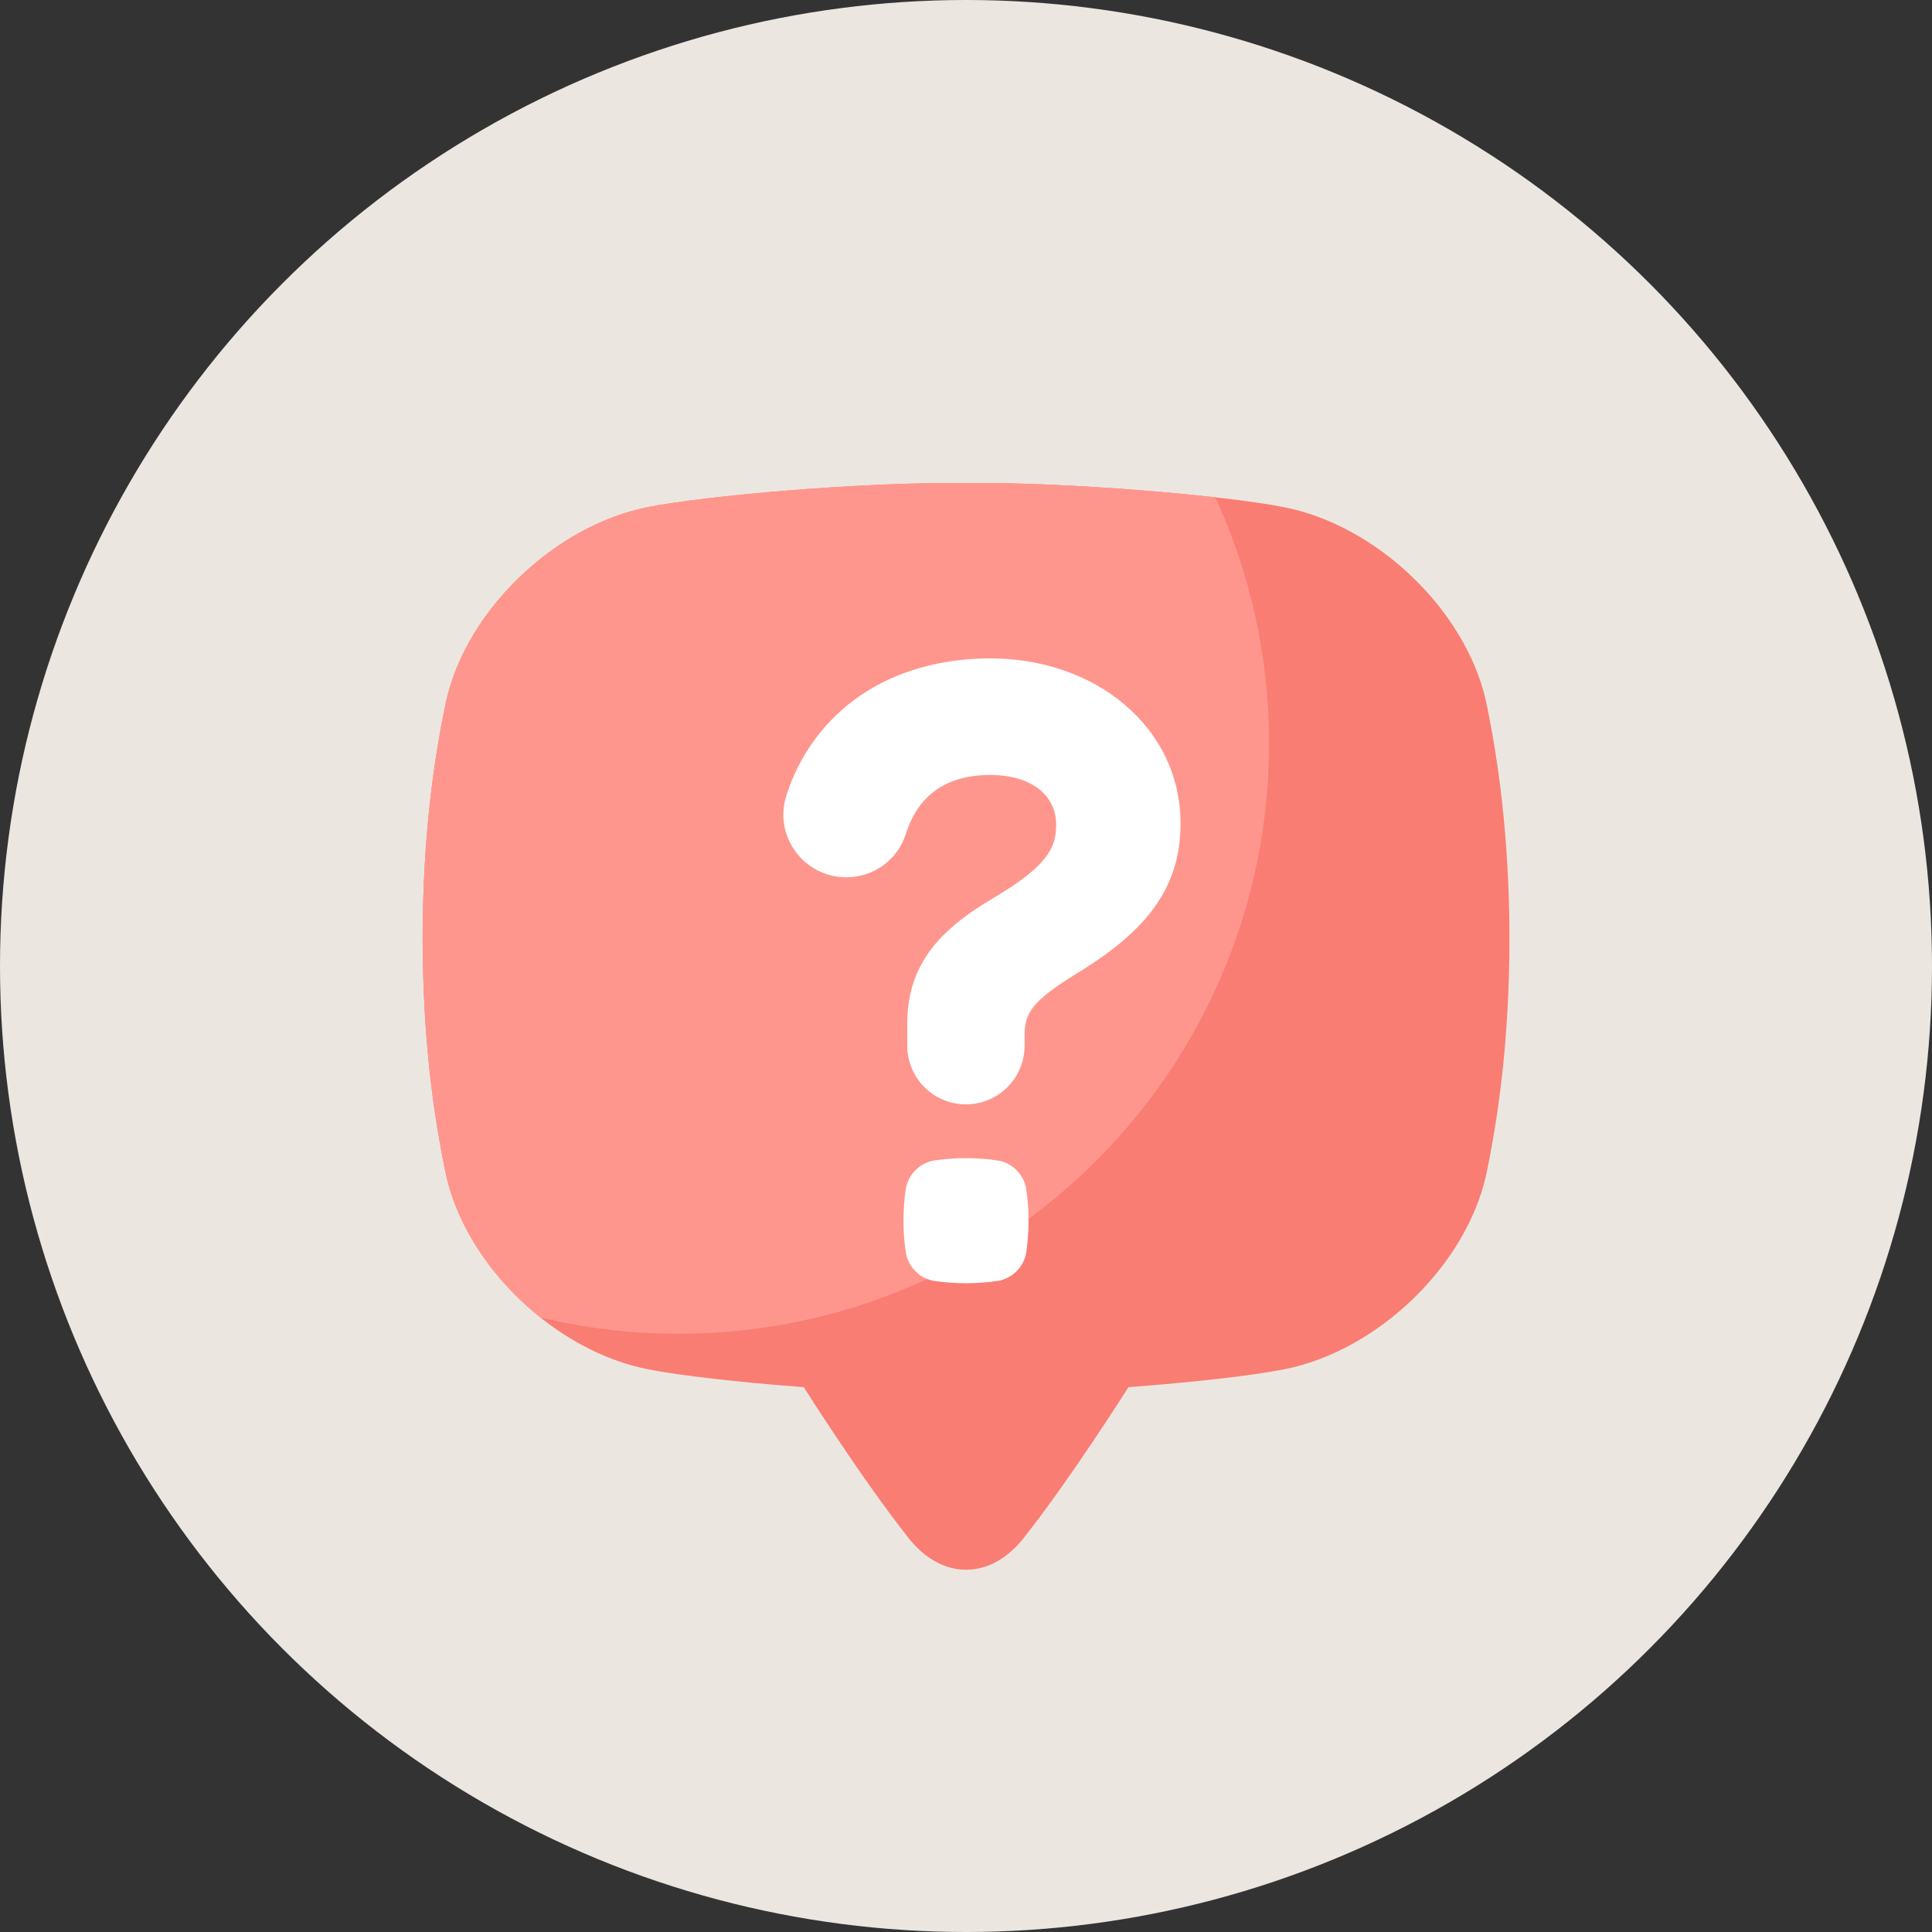 <svg width="64" height="64" viewBox="0 0 64 64" fill="none" xmlns="http://www.w3.org/2000/svg">
<rect x="0" y="0" width="64" height="64" fill="#333333" stroke="none"/>
<circle cx="32" cy="32" r="32" fill="#ECE6E0"/>
<g clip-path="url(#clip0_11_840)">
<path d="M49.231 23.251C48.554 20.194 45.59 17.393 42.524 16.799C40.656 16.425 35.445 15.964 32 16C28.555 15.962 23.345 16.422 21.476 16.797C18.411 17.393 15.447 20.194 14.773 23.251C14.385 25.108 14.006 27.633 14 31.081C14.006 34.526 14.385 37.052 14.773 38.909C15.45 41.966 18.414 44.767 21.48 45.362C22.488 45.563 24.472 45.791 26.625 45.951C26.868 46.334 27.133 46.742 27.419 47.174C28.562 48.905 29.436 50.111 30.099 50.952C31.201 52.349 32.806 52.349 33.908 50.952C34.571 50.111 35.445 48.905 36.588 47.174C36.874 46.742 37.139 46.334 37.382 45.951C39.536 45.791 41.519 45.563 42.528 45.362C45.593 44.767 48.557 41.966 49.234 38.909C49.62 37.052 49.998 34.527 50.004 31.081C49.994 27.632 49.616 25.108 49.231 23.251Z" fill="#F97D73"/>
<path d="M32 16C28.555 15.962 23.345 16.422 21.476 16.797C18.411 17.393 15.447 20.194 14.773 23.251C14.385 25.108 14.006 27.633 14 31.081C14.006 34.526 14.385 37.052 14.773 38.909C15.172 40.708 16.363 42.419 17.901 43.643C19.401 44.002 20.938 44.183 22.48 44.182C33.282 44.182 42.039 35.426 42.039 24.624C42.042 21.811 41.435 19.031 40.26 16.475C37.858 16.205 34.474 15.975 32 16Z" fill="#FF968D"/>
<path d="M33.988 41.533C33.942 41.752 33.833 41.953 33.674 42.111C33.516 42.27 33.315 42.379 33.096 42.426C32.37 42.537 31.631 42.537 30.904 42.426C30.686 42.379 30.485 42.27 30.326 42.111C30.168 41.953 30.059 41.752 30.012 41.533C29.9 40.807 29.9 40.067 30.012 39.341C30.059 39.122 30.168 38.921 30.326 38.763C30.485 38.604 30.686 38.495 30.904 38.449C31.631 38.337 32.37 38.337 33.096 38.449C33.316 38.496 33.517 38.605 33.675 38.764C33.833 38.923 33.942 39.124 33.988 39.344C34.101 40.07 34.101 40.81 33.988 41.536V41.533ZM38.269 30.017C37.726 30.785 36.913 31.486 35.709 32.222C34.185 33.161 33.941 33.547 33.941 34.303V34.602C33.946 34.86 33.9 35.117 33.804 35.357C33.709 35.597 33.566 35.816 33.385 36C33.204 36.185 32.988 36.331 32.75 36.431C32.512 36.532 32.256 36.583 31.997 36.583C31.739 36.583 31.483 36.532 31.245 36.431C31.007 36.331 30.791 36.185 30.61 36C30.429 35.816 30.286 35.597 30.191 35.357C30.096 35.117 30.049 34.86 30.054 34.602V33.909C30.054 33.018 30.277 32.261 30.735 31.597C31.179 30.953 31.846 30.38 32.833 29.793C34.654 28.722 34.987 28.121 34.987 27.323C34.987 26.32 34.133 25.672 32.807 25.672C31.359 25.672 30.417 26.33 30.005 27.629C29.872 28.047 29.609 28.411 29.254 28.669C28.899 28.926 28.471 29.064 28.032 29.061C27.982 29.061 27.93 29.061 27.88 29.055C27.565 29.033 27.26 28.939 26.986 28.78C26.713 28.622 26.48 28.403 26.304 28.141C26.128 27.883 26.014 27.589 25.97 27.28C25.925 26.971 25.952 26.657 26.048 26.36C26.47 25.008 27.335 23.837 28.504 23.037C29.683 22.234 31.171 21.81 32.807 21.81C34.507 21.81 36.084 22.352 37.248 23.336C38.447 24.349 39.106 25.746 39.106 27.27C39.11 28.317 38.835 29.219 38.269 30.017Z" fill="white"/>
</g>
<defs>
<clipPath id="clip0_11_840">
<rect width="36" height="36" fill="white" transform="translate(14 16)"/>
</clipPath>
</defs>
</svg>
